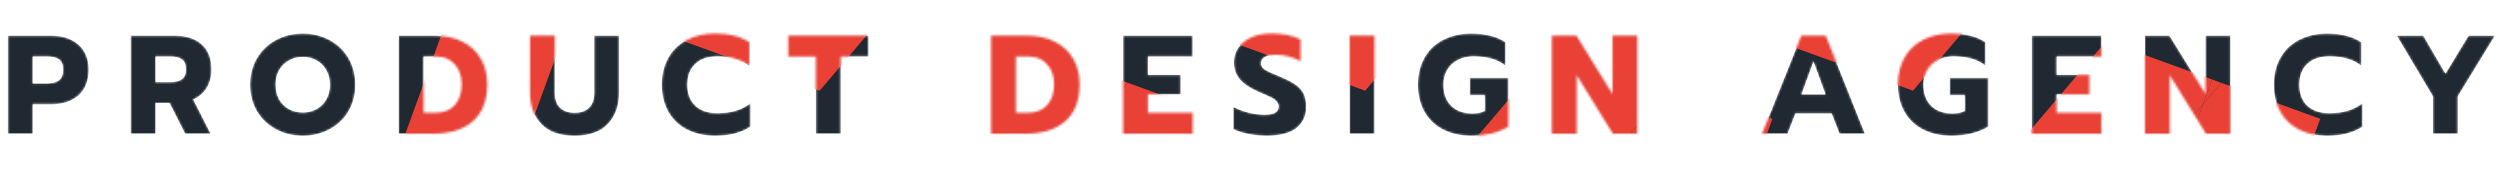<svg width="1141" height="80" viewBox="0 0 1141 80" fill="none" xmlns="http://www.w3.org/2000/svg">
<mask id="mask0_2734_160467" style="mask-type:alpha" maskUnits="userSpaceOnUse" x="3" y="15" width="1136" height="47">
<path d="M3.593 16.264H23.305C28.51 16.264 32.67 17.629 35.785 20.36C38.899 23.091 40.456 26.909 40.456 31.816C40.456 36.851 38.899 40.755 35.785 43.528C32.712 46.259 28.552 47.624 23.305 47.624H14.921V61H3.593V16.264ZM21.512 38.088C23.774 38.088 25.544 37.619 26.825 36.68C28.147 35.741 28.808 34.12 28.808 31.816C28.808 29.512 28.169 27.933 26.889 27.08C25.608 26.227 23.817 25.8 21.512 25.8H14.921V38.088H21.512ZM59.64 16.264H79.736C84.984 16.264 89.08 17.587 92.024 20.232C95.011 22.877 96.504 26.675 96.504 31.624C96.504 34.952 95.779 37.789 94.328 40.136C92.877 42.483 90.829 44.232 88.184 45.384L96.12 61H84.472L77.368 46.984H70.968V61H59.64V16.264ZM77.752 37.448C80.013 37.448 81.763 37.021 83 36.168C84.237 35.272 84.856 33.757 84.856 31.624C84.856 29.405 84.237 27.891 83 27.08C81.805 26.227 80.056 25.8 77.752 25.8H70.968V37.448H77.752ZM138.222 61.96C133.699 61.96 129.603 60.979 125.934 59.016C122.307 57.053 119.427 54.323 117.294 50.824C115.203 47.283 114.158 43.229 114.158 38.664C114.158 34.099 115.203 30.045 117.294 26.504C119.427 22.963 122.307 20.211 125.934 18.248C129.603 16.285 133.699 15.304 138.222 15.304C142.702 15.304 146.755 16.285 150.382 18.248C154.051 20.211 156.931 22.963 159.022 26.504C161.112 30.045 162.158 34.099 162.158 38.664C162.158 43.229 161.112 47.283 159.022 50.824C156.931 54.323 154.051 57.053 150.382 59.016C146.755 60.979 142.702 61.96 138.222 61.96ZM138.222 51.336C140.483 51.336 142.552 50.824 144.43 49.8C146.307 48.776 147.8 47.304 148.91 45.384C150.019 43.464 150.574 41.224 150.574 38.664C150.574 36.104 150.019 33.885 148.91 32.008C147.843 30.088 146.371 28.616 144.494 27.592C142.616 26.525 140.526 25.992 138.222 25.992C135.875 25.992 133.763 26.525 131.886 27.592C130.008 28.616 128.515 30.088 127.406 32.008C126.339 33.885 125.806 36.104 125.806 38.664C125.806 41.224 126.339 43.464 127.406 45.384C128.515 47.304 130.008 48.776 131.886 49.8C133.806 50.824 135.918 51.336 138.222 51.336ZM181.985 16.264H198.049C202.956 16.264 207.244 17.16 210.913 18.952C214.582 20.744 217.398 23.325 219.361 26.696C221.366 30.024 222.369 33.928 222.369 38.408C222.369 45.832 220.193 51.464 215.841 55.304C211.489 59.101 205.452 61 197.729 61H181.985V16.264ZM198.689 51.464C202.572 51.464 205.537 50.291 207.585 47.944C209.676 45.597 210.721 42.419 210.721 38.408C210.721 34.739 209.676 31.731 207.585 29.384C205.537 26.995 202.7 25.8 199.073 25.8H193.313V51.464H198.689ZM262.252 61.96C255.511 61.96 250.433 60.168 247.02 56.584C243.607 52.957 241.9 48.179 241.9 42.248V16.264H253.228V42.376C253.228 45.363 254.017 47.624 255.596 49.16C257.217 50.696 259.436 51.464 262.252 51.464C265.068 51.464 267.265 50.696 268.844 49.16C270.423 47.624 271.212 45.363 271.212 42.376V16.264H282.54V42.248C282.54 48.221 280.833 53 277.42 56.584C274.049 60.168 268.993 61.96 262.252 61.96ZM326.434 61.96C321.57 61.96 317.282 61.021 313.57 59.144C309.901 57.267 307.063 54.579 305.058 51.08C303.053 47.539 302.05 43.4 302.05 38.664C302.05 33.928 303.053 29.811 305.058 26.312C307.063 22.771 309.901 20.061 313.57 18.184C317.282 16.264 321.57 15.304 326.434 15.304C329.634 15.304 332.493 15.624 335.01 16.264C337.527 16.904 339.853 17.907 341.986 19.272V30.024C340.109 28.531 337.975 27.443 335.586 26.76C333.239 26.077 330.53 25.736 327.458 25.736C323.063 25.736 319.671 26.888 317.282 29.192C314.893 31.453 313.698 34.611 313.698 38.664C313.698 42.717 314.893 45.896 317.282 48.2C319.714 50.504 323.106 51.656 327.458 51.656C330.53 51.656 333.282 51.293 335.714 50.568C338.146 49.843 340.407 48.691 342.498 47.112V57.8C338.445 60.573 333.09 61.96 326.434 61.96ZM372.371 25.8H359.763V16.264H396.371V25.8H383.699V61H372.371V25.8ZM452.348 16.264H468.412C473.318 16.264 477.606 17.16 481.276 18.952C484.945 20.744 487.761 23.325 489.724 26.696C491.729 30.024 492.732 33.928 492.732 38.408C492.732 45.832 490.556 51.464 486.204 55.304C481.852 59.101 475.814 61 468.092 61H452.348V16.264ZM469.052 51.464C472.934 51.464 475.9 50.291 477.948 47.944C480.038 45.597 481.084 42.419 481.084 38.408C481.084 34.739 480.038 31.731 477.948 29.384C475.9 26.995 473.062 25.8 469.436 25.8H463.676V51.464H469.052ZM512.583 16.264H544.327V25.8H523.911V34.184H538.823V43.08H523.911V51.464H544.327V61H512.583V16.264ZM578.145 61.96C575.329 61.96 572.534 61.683 569.76 61.128C566.987 60.616 564.705 59.891 562.913 58.952V48.776C565.217 49.971 567.606 50.867 570.081 51.464C572.598 52.061 574.987 52.36 577.249 52.36C579.339 52.36 580.918 52.04 581.985 51.4C583.051 50.76 583.585 49.843 583.585 48.648C583.585 47.752 583.286 46.984 582.689 46.344C582.134 45.661 581.302 45.043 580.193 44.488C579.083 43.933 577.355 43.165 575.009 42.184C570.87 40.435 567.862 38.493 565.985 36.36C564.107 34.227 563.169 31.603 563.169 28.488C563.169 25.928 563.873 23.645 565.281 21.64C566.731 19.635 568.737 18.077 571.297 16.968C573.857 15.859 576.801 15.304 580.128 15.304C582.859 15.304 585.291 15.517 587.425 15.944C589.558 16.371 591.606 17.053 593.569 17.992V27.912C589.814 25.949 586.038 24.968 582.241 24.968C580.193 24.968 578.55 25.309 577.312 25.992C576.118 26.632 575.521 27.571 575.521 28.808C575.521 30.045 576.139 31.048 577.377 31.816C578.614 32.584 580.897 33.629 584.225 34.952C587.254 36.189 589.601 37.405 591.265 38.6C592.971 39.795 594.209 41.181 594.977 42.76C595.745 44.339 596.129 46.344 596.129 48.776C596.129 52.915 594.614 56.157 591.585 58.504C588.598 60.808 584.118 61.96 578.145 61.96ZM615.99 16.264H627.318V61H615.99V16.264ZM671.517 61.96C666.653 61.96 662.365 61.021 658.653 59.144C654.983 57.267 652.146 54.579 650.141 51.08C648.135 47.539 647.133 43.4 647.133 38.664C647.133 33.928 648.135 29.811 650.141 26.312C652.146 22.771 654.983 20.061 658.653 18.184C662.365 16.264 666.653 15.304 671.517 15.304C674.759 15.304 677.618 15.624 680.093 16.264C682.61 16.861 684.935 17.843 687.069 19.208V29.96C685.191 28.467 683.058 27.4 680.669 26.76C678.322 26.077 675.613 25.736 672.541 25.736C669.895 25.736 667.527 26.269 665.437 27.336C663.389 28.36 661.767 29.853 660.573 31.816C659.378 33.779 658.781 36.061 658.781 38.664C658.781 42.717 659.954 45.917 662.301 48.264C664.69 50.611 667.911 51.784 671.965 51.784C674.226 51.784 676.125 51.4 677.661 50.632V43.464H670.813V35.528H688.413V57.8C683.847 60.573 678.215 61.96 671.517 61.96ZM708.273 16.264H719.473L735.921 42.888V16.264H747.249V61H736.113L719.601 34.312V61H708.273V16.264ZM822.133 16.264H833.269L851.125 61H839.541L835.957 51.784H819.445L815.861 61H804.213L822.133 16.264ZM833.141 43.08L827.701 28.04L822.197 43.08H833.141ZM890.582 61.96C885.718 61.96 881.43 61.021 877.718 59.144C874.048 57.267 871.211 54.579 869.206 51.08C867.2 47.539 866.198 43.4 866.198 38.664C866.198 33.928 867.2 29.811 869.206 26.312C871.211 22.771 874.048 20.061 877.718 18.184C881.43 16.264 885.718 15.304 890.582 15.304C893.824 15.304 896.683 15.624 899.158 16.264C901.675 16.861 904 17.843 906.134 19.208V29.96C904.256 28.467 902.123 27.4 899.734 26.76C897.387 26.077 894.678 25.736 891.606 25.736C888.96 25.736 886.592 26.269 884.502 27.336C882.454 28.36 880.832 29.853 879.638 31.816C878.443 33.779 877.846 36.061 877.846 38.664C877.846 42.717 879.019 45.917 881.366 48.264C883.755 50.611 886.976 51.784 891.03 51.784C893.291 51.784 895.19 51.4 896.726 50.632V43.464H889.878V35.528H907.478V57.8C902.912 60.573 897.28 61.96 890.582 61.96ZM927.338 16.264H959.082V25.8H938.666V34.184H953.578V43.08H938.666V51.464H959.082V61H927.338V16.264ZM978.948 16.264H990.148L1006.6 42.888V16.264H1017.92V61H1006.79L990.276 34.312V61H978.948V16.264ZM1062.16 61.96C1057.3 61.96 1053.01 61.021 1049.3 59.144C1045.63 57.267 1042.79 54.579 1040.79 51.08C1038.78 47.539 1037.78 43.4 1037.78 38.664C1037.78 33.928 1038.78 29.811 1040.79 26.312C1042.79 22.771 1045.63 20.061 1049.3 18.184C1053.01 16.264 1057.3 15.304 1062.16 15.304C1065.36 15.304 1068.22 15.624 1070.74 16.264C1073.25 16.904 1075.58 17.907 1077.71 19.272V30.024C1075.84 28.531 1073.7 27.443 1071.31 26.76C1068.97 26.077 1066.26 25.736 1063.19 25.736C1058.79 25.736 1055.4 26.888 1053.01 29.192C1050.62 31.453 1049.43 34.611 1049.43 38.664C1049.43 42.717 1050.62 45.896 1053.01 48.2C1055.44 50.504 1058.83 51.656 1063.19 51.656C1066.26 51.656 1069.01 51.293 1071.44 50.568C1073.87 49.843 1076.13 48.691 1078.23 47.112V57.8C1074.17 60.573 1068.82 61.96 1062.16 61.96ZM1110.4 43.976L1093.89 16.264H1105.98L1116.1 33.608L1126.66 16.264H1138.69L1121.73 43.976V61H1110.4V43.976Z" fill="#EA4136"/>
</mask>
<g mask="url(#mask0_2734_160467)">
<path d="M3.593 16.264H23.305C28.51 16.264 32.67 17.629 35.785 20.36C38.899 23.091 40.456 26.909 40.456 31.816C40.456 36.851 38.899 40.755 35.785 43.528C32.712 46.259 28.552 47.624 23.305 47.624H14.921V61H3.593V16.264ZM21.512 38.088C23.774 38.088 25.544 37.619 26.825 36.68C28.147 35.741 28.808 34.12 28.808 31.816C28.808 29.512 28.169 27.933 26.889 27.08C25.608 26.227 23.817 25.8 21.512 25.8H14.921V38.088H21.512ZM59.64 16.264H79.736C84.984 16.264 89.08 17.587 92.024 20.232C95.011 22.877 96.504 26.675 96.504 31.624C96.504 34.952 95.779 37.789 94.328 40.136C92.877 42.483 90.829 44.232 88.184 45.384L96.12 61H84.472L77.368 46.984H70.968V61H59.64V16.264ZM77.752 37.448C80.013 37.448 81.763 37.021 83 36.168C84.237 35.272 84.856 33.757 84.856 31.624C84.856 29.405 84.237 27.891 83 27.08C81.805 26.227 80.056 25.8 77.752 25.8H70.968V37.448H77.752ZM138.222 61.96C133.699 61.96 129.603 60.979 125.934 59.016C122.307 57.053 119.427 54.323 117.294 50.824C115.203 47.283 114.158 43.229 114.158 38.664C114.158 34.099 115.203 30.045 117.294 26.504C119.427 22.963 122.307 20.211 125.934 18.248C129.603 16.285 133.699 15.304 138.222 15.304C142.702 15.304 146.755 16.285 150.382 18.248C154.051 20.211 156.931 22.963 159.022 26.504C161.112 30.045 162.158 34.099 162.158 38.664C162.158 43.229 161.112 47.283 159.022 50.824C156.931 54.323 154.051 57.053 150.382 59.016C146.755 60.979 142.702 61.96 138.222 61.96ZM138.222 51.336C140.483 51.336 142.552 50.824 144.43 49.8C146.307 48.776 147.8 47.304 148.91 45.384C150.019 43.464 150.574 41.224 150.574 38.664C150.574 36.104 150.019 33.885 148.91 32.008C147.843 30.088 146.371 28.616 144.494 27.592C142.616 26.525 140.526 25.992 138.222 25.992C135.875 25.992 133.763 26.525 131.886 27.592C130.008 28.616 128.515 30.088 127.406 32.008C126.339 33.885 125.806 36.104 125.806 38.664C125.806 41.224 126.339 43.464 127.406 45.384C128.515 47.304 130.008 48.776 131.886 49.8C133.806 50.824 135.918 51.336 138.222 51.336ZM181.985 16.264H198.049C202.956 16.264 207.244 17.16 210.913 18.952C214.582 20.744 217.398 23.325 219.361 26.696C221.366 30.024 222.369 33.928 222.369 38.408C222.369 45.832 220.193 51.464 215.841 55.304C211.489 59.101 205.452 61 197.729 61H181.985V16.264ZM198.689 51.464C202.572 51.464 205.537 50.291 207.585 47.944C209.676 45.597 210.721 42.419 210.721 38.408C210.721 34.739 209.676 31.731 207.585 29.384C205.537 26.995 202.7 25.8 199.073 25.8H193.313V51.464H198.689ZM262.252 61.96C255.511 61.96 250.433 60.168 247.02 56.584C243.607 52.957 241.9 48.179 241.9 42.248V16.264H253.228V42.376C253.228 45.363 254.017 47.624 255.596 49.16C257.217 50.696 259.436 51.464 262.252 51.464C265.068 51.464 267.265 50.696 268.844 49.16C270.423 47.624 271.212 45.363 271.212 42.376V16.264H282.54V42.248C282.54 48.221 280.833 53 277.42 56.584C274.049 60.168 268.993 61.96 262.252 61.96ZM326.434 61.96C321.57 61.96 317.282 61.021 313.57 59.144C309.901 57.267 307.063 54.579 305.058 51.08C303.053 47.539 302.05 43.4 302.05 38.664C302.05 33.928 303.053 29.811 305.058 26.312C307.063 22.771 309.901 20.061 313.57 18.184C317.282 16.264 321.57 15.304 326.434 15.304C329.634 15.304 332.493 15.624 335.01 16.264C337.527 16.904 339.853 17.907 341.986 19.272V30.024C340.109 28.531 337.975 27.443 335.586 26.76C333.239 26.077 330.53 25.736 327.458 25.736C323.063 25.736 319.671 26.888 317.282 29.192C314.893 31.453 313.698 34.611 313.698 38.664C313.698 42.717 314.893 45.896 317.282 48.2C319.714 50.504 323.106 51.656 327.458 51.656C330.53 51.656 333.282 51.293 335.714 50.568C338.146 49.843 340.407 48.691 342.498 47.112V57.8C338.445 60.573 333.09 61.96 326.434 61.96ZM372.371 25.8H359.763V16.264H396.371V25.8H383.699V61H372.371V25.8ZM452.348 16.264H468.412C473.318 16.264 477.606 17.16 481.276 18.952C484.945 20.744 487.761 23.325 489.724 26.696C491.729 30.024 492.732 33.928 492.732 38.408C492.732 45.832 490.556 51.464 486.204 55.304C481.852 59.101 475.814 61 468.092 61H452.348V16.264ZM469.052 51.464C472.934 51.464 475.9 50.291 477.948 47.944C480.038 45.597 481.084 42.419 481.084 38.408C481.084 34.739 480.038 31.731 477.948 29.384C475.9 26.995 473.062 25.8 469.436 25.8H463.676V51.464H469.052ZM512.583 16.264H544.327V25.8H523.911V34.184H538.823V43.08H523.911V51.464H544.327V61H512.583V16.264ZM578.145 61.96C575.329 61.96 572.534 61.683 569.76 61.128C566.987 60.616 564.705 59.891 562.913 58.952V48.776C565.217 49.971 567.606 50.867 570.081 51.464C572.598 52.061 574.987 52.36 577.249 52.36C579.339 52.36 580.918 52.04 581.985 51.4C583.051 50.76 583.585 49.843 583.585 48.648C583.585 47.752 583.286 46.984 582.689 46.344C582.134 45.661 581.302 45.043 580.193 44.488C579.083 43.933 577.355 43.165 575.009 42.184C570.87 40.435 567.862 38.493 565.985 36.36C564.107 34.227 563.169 31.603 563.169 28.488C563.169 25.928 563.873 23.645 565.281 21.64C566.731 19.635 568.737 18.077 571.297 16.968C573.857 15.859 576.801 15.304 580.128 15.304C582.859 15.304 585.291 15.517 587.425 15.944C589.558 16.371 591.606 17.053 593.569 17.992V27.912C589.814 25.949 586.038 24.968 582.241 24.968C580.193 24.968 578.55 25.309 577.312 25.992C576.118 26.632 575.521 27.571 575.521 28.808C575.521 30.045 576.139 31.048 577.377 31.816C578.614 32.584 580.897 33.629 584.225 34.952C587.254 36.189 589.601 37.405 591.265 38.6C592.971 39.795 594.209 41.181 594.977 42.76C595.745 44.339 596.129 46.344 596.129 48.776C596.129 52.915 594.614 56.157 591.585 58.504C588.598 60.808 584.118 61.96 578.145 61.96ZM615.99 16.264H627.318V61H615.99V16.264ZM671.517 61.96C666.653 61.96 662.365 61.021 658.653 59.144C654.983 57.267 652.146 54.579 650.141 51.08C648.135 47.539 647.133 43.4 647.133 38.664C647.133 33.928 648.135 29.811 650.141 26.312C652.146 22.771 654.983 20.061 658.653 18.184C662.365 16.264 666.653 15.304 671.517 15.304C674.759 15.304 677.618 15.624 680.093 16.264C682.61 16.861 684.935 17.843 687.069 19.208V29.96C685.191 28.467 683.058 27.4 680.669 26.76C678.322 26.077 675.613 25.736 672.541 25.736C669.895 25.736 667.527 26.269 665.437 27.336C663.389 28.36 661.767 29.853 660.573 31.816C659.378 33.779 658.781 36.061 658.781 38.664C658.781 42.717 659.954 45.917 662.301 48.264C664.69 50.611 667.911 51.784 671.965 51.784C674.226 51.784 676.125 51.4 677.661 50.632V43.464H670.813V35.528H688.413V57.8C683.847 60.573 678.215 61.96 671.517 61.96ZM708.273 16.264H719.473L735.921 42.888V16.264H747.249V61H736.113L719.601 34.312V61H708.273V16.264ZM822.133 16.264H833.269L851.125 61H839.541L835.957 51.784H819.445L815.861 61H804.213L822.133 16.264ZM833.141 43.08L827.701 28.04L822.197 43.08H833.141ZM890.582 61.96C885.718 61.96 881.43 61.021 877.718 59.144C874.048 57.267 871.211 54.579 869.206 51.08C867.2 47.539 866.198 43.4 866.198 38.664C866.198 33.928 867.2 29.811 869.206 26.312C871.211 22.771 874.048 20.061 877.718 18.184C881.43 16.264 885.718 15.304 890.582 15.304C893.824 15.304 896.683 15.624 899.158 16.264C901.675 16.861 904 17.843 906.134 19.208V29.96C904.256 28.467 902.123 27.4 899.734 26.76C897.387 26.077 894.678 25.736 891.606 25.736C888.96 25.736 886.592 26.269 884.502 27.336C882.454 28.36 880.832 29.853 879.638 31.816C878.443 33.779 877.846 36.061 877.846 38.664C877.846 42.717 879.019 45.917 881.366 48.264C883.755 50.611 886.976 51.784 891.03 51.784C893.291 51.784 895.19 51.4 896.726 50.632V43.464H889.878V35.528H907.478V57.8C902.912 60.573 897.28 61.96 890.582 61.96ZM927.338 16.264H959.082V25.8H938.666V34.184H953.578V43.08H938.666V51.464H959.082V61H927.338V16.264ZM978.948 16.264H990.148L1006.6 42.888V16.264H1017.92V61H1006.79L990.276 34.312V61H978.948V16.264ZM1062.16 61.96C1057.3 61.96 1053.01 61.021 1049.3 59.144C1045.63 57.267 1042.79 54.579 1040.79 51.08C1038.78 47.539 1037.78 43.4 1037.78 38.664C1037.78 33.928 1038.78 29.811 1040.79 26.312C1042.79 22.771 1045.63 20.061 1049.3 18.184C1053.01 16.264 1057.3 15.304 1062.16 15.304C1065.36 15.304 1068.22 15.624 1070.74 16.264C1073.25 16.904 1075.58 17.907 1077.71 19.272V30.024C1075.84 28.531 1073.7 27.443 1071.31 26.76C1068.97 26.077 1066.26 25.736 1063.19 25.736C1058.79 25.736 1055.4 26.888 1053.01 29.192C1050.62 31.453 1049.43 34.611 1049.43 38.664C1049.43 42.717 1050.62 45.896 1053.01 48.2C1055.44 50.504 1058.83 51.656 1063.19 51.656C1066.26 51.656 1069.01 51.293 1071.44 50.568C1073.87 49.843 1076.13 48.691 1078.23 47.112V57.8C1074.17 60.573 1068.82 61.96 1062.16 61.96ZM1110.4 43.976L1093.89 16.264H1105.98L1116.1 33.608L1126.66 16.264H1138.69L1121.73 43.976V61H1110.4V43.976Z" fill="#202831"/>
<path d="M462.433 -17.078L386.112 192.61L435.446 210.566L511.767 0.878L462.433 -17.078Z" fill="#EA4136"/>
<path fill-rule="evenodd" clip-rule="evenodd" d="M511.767 0.878L529.379 -47.512L658.659 -0.458L623.091 41.396L511.767 0.878ZM435.446 210.566L468.961 222.765L433.392 264.619L417.834 258.956L435.446 210.566Z" fill="#EA4136"/>
<path fill-rule="evenodd" clip-rule="evenodd" d="M755.506 47.541L741.991 84.673L648.059 342.751L697.392 360.707L808.938 54.239L763.781 37.803L755.506 47.541Z" fill="#EA4136"/>
<path d="M519.379 295.916L538.514 302.88L728.213 79.658L675.713 60.549L521.583 241.918L486.014 283.772L519.379 295.916Z" fill="#EA4136"/>
<path d="M675.713 60.549L728.213 79.658L755.506 47.541L759.604 36.283L711.281 18.695L675.713 60.549Z" fill="#EA4136"/>
<path d="M728.213 79.658L741.991 84.673L755.506 47.541L728.213 79.658Z" fill="#EA4136"/>
<path d="M763.781 37.803L759.604 36.283L755.506 47.541L763.781 37.803Z" fill="#EA4136"/>
<path d="M386.112 192.61L368.5 241L417.834 258.956L435.446 210.566L386.112 192.61Z" fill="#EA4136"/>
<path d="M480.045 -65.468L462.433 -17.078L511.767 0.878L529.379 -47.512L480.045 -65.468Z" fill="#EA4136"/>
<path d="M213.433 -17.078L137.112 192.61L186.446 210.566L262.767 0.878L213.433 -17.078Z" fill="#EA4136"/>
<path fill-rule="evenodd" clip-rule="evenodd" d="M262.767 0.878L280.379 -47.512L409.659 -0.458L374.091 41.396L262.767 0.878ZM186.446 210.566L219.961 222.765L184.392 264.619L168.834 258.956L186.446 210.566Z" fill="#EA4136"/>
<path fill-rule="evenodd" clip-rule="evenodd" d="M506.506 47.541L492.991 84.673L399.059 342.751L448.392 360.707L559.938 54.239L514.781 37.803L506.506 47.541Z" fill="#EA4136"/>
<path d="M270.379 295.916L289.514 302.88L479.213 79.658L426.713 60.549L272.583 241.918L237.014 283.772L270.379 295.916Z" fill="#EA4136"/>
<path d="M426.713 60.549L479.213 79.658L506.506 47.541L510.604 36.283L462.281 18.695L426.713 60.549Z" fill="#EA4136"/>
<path d="M479.213 79.658L492.991 84.673L506.506 47.541L479.213 79.658Z" fill="#EA4136"/>
<path d="M514.781 37.803L510.604 36.283L506.506 47.541L514.781 37.803Z" fill="#EA4136"/>
<path d="M137.112 192.61L119.5 241L168.834 258.956L186.446 210.566L137.112 192.61Z" fill="#EA4136"/>
<path d="M231.045 -65.468L213.433 -17.078L262.767 0.878L280.379 -47.512L231.045 -65.468Z" fill="#EA4136"/>
<path d="M712.433 -17.078L636.112 192.61L685.446 210.566L761.767 0.878L712.433 -17.078Z" fill="#EA4136"/>
<path fill-rule="evenodd" clip-rule="evenodd" d="M761.767 0.878L779.379 -47.512L908.659 -0.458L873.091 41.396L761.767 0.878ZM685.446 210.566L718.961 222.765L683.392 264.619L667.834 258.956L685.446 210.566Z" fill="#EA4136"/>
<path fill-rule="evenodd" clip-rule="evenodd" d="M1005.51 47.541L991.991 84.673L898.059 342.751L947.392 360.707L1058.94 54.239L1013.78 37.803L1005.51 47.541Z" fill="#EA4136"/>
<path d="M769.379 295.916L788.514 302.88L978.213 79.658L925.713 60.549L771.583 241.918L736.014 283.772L769.379 295.916Z" fill="#EA4136"/>
<path d="M925.713 60.549L978.213 79.658L1005.51 47.541L1009.6 36.283L961.281 18.695L925.713 60.549Z" fill="#EA4136"/>
<path d="M978.213 79.658L991.991 84.673L1005.51 47.541L978.213 79.658Z" fill="#EA4136"/>
<path d="M1013.78 37.803L1009.6 36.283L1005.51 47.541L1013.78 37.803Z" fill="#EA4136"/>
<path d="M636.112 192.61L618.5 241L667.834 258.956L685.446 210.566L636.112 192.61Z" fill="#EA4136"/>
<path d="M730.045 -65.468L712.433 -17.078L761.767 0.878L779.379 -47.512L730.045 -65.468Z" fill="#EA4136"/>
</g>
</svg>

